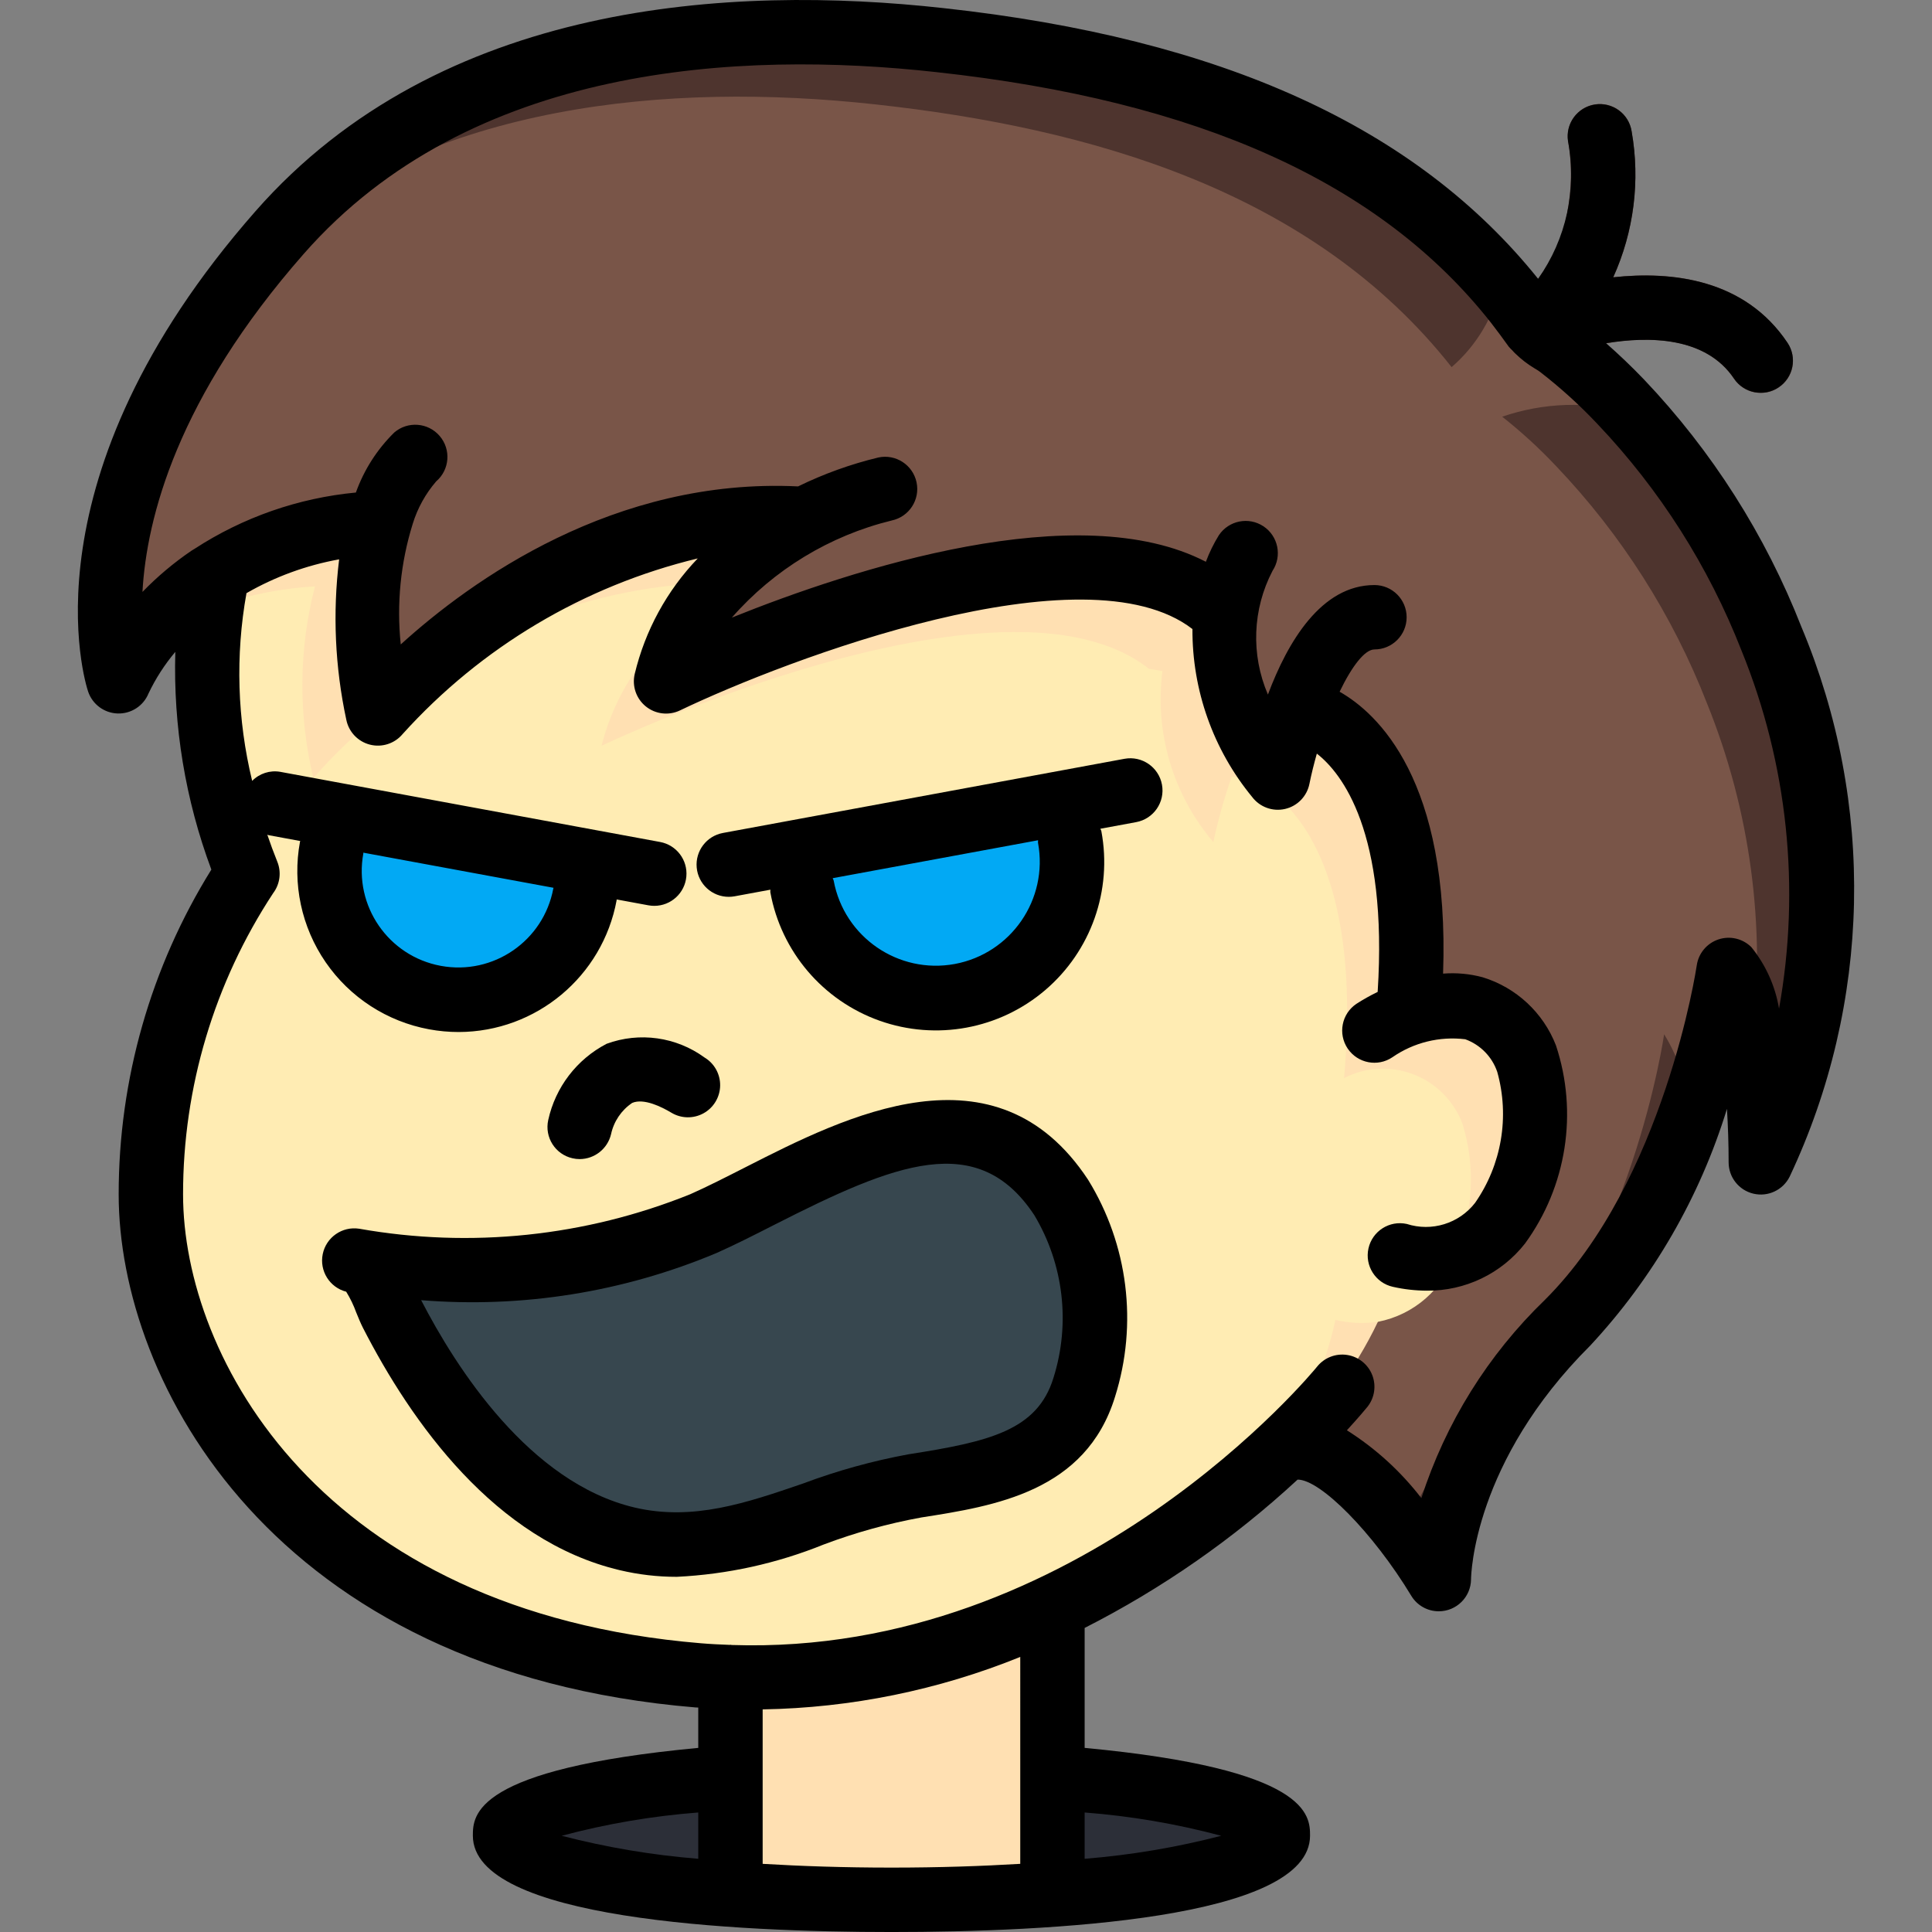 <?xml version="1.0" encoding="iso-8859-1"?>
<!-- Generator: Adobe Illustrator 19.0.0, SVG Export Plug-In . SVG Version: 6.00 Build 0)  -->
<svg version="1.1" id="Capa_1" xmlns="http://www.w3.org/2000/svg" xmlns:xlink="http://www.w3.org/1999/xlink" x="0px" y="0px"
	 viewBox="0 0 512.012 512.012" style="enable-background:new 0 0 512.012 512.012;" xml:space="preserve">
<rect x="0" y="0" width="512.012" height="512.012" fill="#808080" stroke="none"/>
<g transform="translate(0 -1)">
	<g transform="translate(1 1)">
		<path style="fill:#4E342E;" d="M465.622,308.065c-0.06-10.76-0.801-21.505-2.219-32.171c-0.436-6.727-2.612-13.225-6.315-18.859
			c-2.206,13.295-5.663,26.352-10.325,38.997c-6.711,20.301-17.745,38.904-32.341,54.528
			c-34.133,33.963-34.133,67.925-34.133,67.925c-2.82-4.579-5.897-8.995-9.216-13.227c-8.619-11.264-21.845-25.003-32.256-21.163
			l-0.683,0.683c-17.935,16.861-38.409,30.798-60.672,41.301l0.427,0.939v44.032c35.243,2.645,59.733,8.619,59.733,15.445
			c0,4.181-9.045,7.936-24.064,10.923c-11.8,2.144-23.707,3.654-35.669,4.523c-12.971,0.939-27.477,1.536-42.667,1.536
			s-29.696-0.597-42.667-1.536c-17.92-0.687-35.662-3.817-52.736-9.301c-4.523-1.877-6.997-4.011-6.997-6.144
			c0-5.632,16.811-10.752,42.667-13.739c5.291-0.682,11.008-1.28,17.067-1.707v-26.624c-2.816,0-5.632-0.171-8.533-0.427
			c-102.4-8.533-145.067-76.459-145.067-127.488c-0.098-30.245,8.814-59.833,25.6-84.992c-10.118-23.99-13.11-50.386-8.619-76.032
			l-4.693-0.256c-6.279,4.823-11.751,10.612-16.213,17.152c-1.778,2.587-3.32,5.329-4.608,8.192
			c-0.443-1.396-0.785-2.822-1.024-4.267c-2.56-13.397-5.803-56.832,41.387-112.043c0.768-0.853,1.537-1.792,2.304-2.645
			c43.349-49.408,112.896-57.856,174.933-51.029c54.869,5.973,111.701,21.675,148.736,64.768c1.365,1.536,2.731,3.158,4.011,4.864
			c7.579-6.643,12.516-15.79,13.909-25.771v-0.171c0.868-5.572,0.839-11.247-0.085-16.811c-0.502-3.016,0.653-6.07,3.026-7.999
			c2.373-1.929,5.598-2.437,8.449-1.329c2.85,1.107,4.888,3.659,5.336,6.684c2.319,13.081,0.623,26.557-4.864,38.656
			c15.531-1.707,34.901,0.427,46.165,17.408c1.272,1.862,1.745,4.157,1.312,6.37c-0.433,2.213-1.735,4.161-3.616,5.406
			c-1.4,0.976-3.073,1.484-4.779,1.451c-2.843,0.024-5.507-1.388-7.083-3.755c-6.997-10.411-20.565-11.264-31.744-9.728
			c-4.27,0.608-8.49,1.52-12.629,2.731c5.098,4.019,9.89,8.411,14.336,13.141c0.853,0.939,1.792,1.877,2.56,2.816h0.085
			c16.005,17.54,28.645,37.875,37.291,59.989C487.256,213.864,486.232,264.315,465.622,308.065z"/>
		<path style="fill:#795548;" d="M463.404,275.895c-0.436-6.727-2.612-13.225-6.315-18.859
			c-2.206,13.295-5.663,26.352-10.325,38.997c-0.332-7.767-2.653-15.319-6.741-21.931c0,0-8.533,59.477-42.667,93.525
			c-11.067,10.765-19.986,23.536-26.283,37.632c-8.619-11.264-21.845-25.003-32.256-21.163l-0.683,0.683
			c-17.935,16.861-38.409,30.798-60.672,41.301l0.427,0.939v6.997c-5.717,3.328-11.52,6.315-17.493,9.131l0.427,0.939v44.032
			c17.929,0.601,35.683,3.732,52.736,9.301c-11.8,2.144-23.707,3.654-35.669,4.523c-12.971,0.939-27.477,1.536-42.667,1.536
			s-29.696-0.597-42.667-1.536c-17.92-0.687-35.662-3.817-52.736-9.301c11.787-2.228,23.699-3.739,35.669-4.523v-15.36
			c5.291-0.682,11.008-1.28,17.067-1.707v-26.624c-2.816,0-5.632-0.171-8.533-0.427c-102.4-8.533-145.067-76.459-145.067-127.488
			c-0.098-30.245,8.814-59.833,25.6-84.992c-10.118-23.99-13.11-50.386-8.619-76.032l-4.693-0.256
			c-6.279,4.823-11.751,10.612-16.213,17.152l-0.853-0.085c-1.707,1.365-3.328,2.645-4.779,4.011
			c-2.56-13.397-5.803-56.832,41.387-112.043C114.134,27.66,175.574,21.601,230.956,27.66
			c56.917,6.229,115.883,22.869,152.747,69.632c6.604-5.71,11.184-13.403,13.056-21.931c1.365,1.536,2.731,3.158,4.011,4.864
			c7.579-6.643,12.516-15.79,13.909-25.771c1.726,12.282-0.079,24.802-5.205,36.096c5.755-0.696,11.575-0.668,17.323,0.085
			c-4.27,0.608-8.49,1.52-12.629,2.731c5.098,4.019,9.89,8.411,14.336,13.141c0.853,0.939,1.792,1.877,2.56,2.816
			c-11.176-3.045-23.009-2.658-33.963,1.109c5.098,4.019,9.89,8.411,14.336,13.141c17.28,18.131,30.846,39.467,39.936,62.805
			C462.844,214.732,466.982,245.52,463.404,275.895L463.404,275.895z"/>
		<path style="fill:#FFE0B2;" d="M384.641,332.385c-4.769,1.457-9.846,1.575-14.677,0.341c-1.223,6.071-3.171,11.973-5.803,17.579
			c-6.125,12.832-14.74,24.319-25.344,33.792l-0.683,0.683c-1.707,1.621-3.499,3.243-5.291,4.779
			c-16.612,14.769-35.264,27.069-55.381,36.523c-26.436,12.795-55.547,19.085-84.907,18.347c-2.816,0-5.632-0.171-8.533-0.427
			c-102.4-8.533-145.067-76.459-145.067-127.488c-0.098-30.245,8.814-59.833,25.6-84.992c-9.159-22.262-12.479-46.495-9.643-70.4
			c0.427-2.901,0.853-4.864,1.024-5.632l-4.693-0.256c1.024-0.768,2.133-1.536,3.243-2.304h0.171
			c13.364-8.84,28.878-13.884,44.885-14.592c-4.309,16.633-4.456,34.071-0.427,50.773c0,0,46.848-56.235,113.237-51.627
			c-8.527,4.252-16.239,9.971-22.784,16.896c-1.977,2.123-3.776,4.407-5.376,6.827l-0.085,0.085
			c-4.067,5.825-6.992,12.369-8.619,19.285c0,0,106.411-50.944,145.067-20.395l3.584,0.597
			c-2.109,16.331,2.789,32.791,13.483,45.312c1.256-5.871,2.881-11.656,4.864-17.323l3.669,0.341c0,0,32.427,8.021,26.112,79.531
			c5.687-2.922,12.349-3.289,18.323-1.01c5.974,2.279,10.698,6.99,12.995,12.957C409.217,292.961,405.462,325.985,384.641,332.385z"
			/>
		<path style="fill:#FFECB3;" d="M384.641,332.385c-3.101,9.226-10.924,16.071-20.48,17.92c-3.754,0.538-7.575,0.364-11.264-0.512
			c-3.092,14.781-10.007,28.492-20.053,39.765c-16.612,14.769-35.264,27.069-55.381,36.523
			c-26.436,12.795-55.547,19.085-84.907,18.347c-2.816,0-5.632-0.171-8.533-0.427c-102.4-8.533-145.067-76.459-145.067-127.488
			c-0.098-30.245,8.814-59.833,25.6-84.992c-9.159-22.262-12.479-46.495-9.643-70.4c8.858-3.244,18.145-5.17,27.563-5.717
			c-4.309,16.633-4.456,34.071-0.427,50.773c5.315-6.061,11.139-11.656,17.408-16.725c24.917-22.024,56.862-34.457,90.112-35.072
			c1.877,0,3.755,0.085,5.717,0.171c-3.823,2.003-7.527,4.225-11.093,6.656l-0.085,0.085c-12.772,8.514-21.926,21.469-25.685,36.352
			c0,0,106.411-50.944,145.067-20.395l3.584,0.597c-2.109,16.331,2.789,32.791,13.483,45.312c1.256-5.871,2.881-11.656,4.864-17.323
			l3.669,0.341c0,0,32.427,8.021,26.112,79.531c5.687-2.922,12.349-3.289,18.323-1.01c5.974,2.279,10.698,6.99,12.995,12.957
			C390.134,309.075,389.467,321.421,384.641,332.385z"/>
		<path style="fill:#FFE0B2;" d="M277.889,427.02v74.923c-12.971,0.939-27.477,1.536-42.667,1.536s-29.696-0.597-42.667-1.536
			v-57.515c29.36,0.739,58.471-5.552,84.907-18.347L277.889,427.02z"/>
		<g>
			<path style="fill:#2C2F38;" d="M192.556,471.052v30.891c-35.243-2.731-59.733-8.619-59.733-15.445
				C132.822,479.671,157.313,473.697,192.556,471.052z"/>
			<path style="fill:#2C2F38;" d="M337.622,486.497c0,6.827-24.491,12.715-59.733,15.445v-30.891
				C313.132,473.697,337.622,479.671,337.622,486.497z"/>
		</g>
		<g>
			<path style="fill:#02A9F4;" d="M211.548,232.414c2.34,12.673,11.263,23.134,23.408,27.444c12.145,4.31,25.667,1.813,35.471-6.55
				c9.805-8.363,14.403-21.321,12.063-33.994"/>
			<path style="fill:#02A9F4;" d="M88.767,220.459c-3.423,18.538,8.83,36.341,27.368,39.764s36.341-8.83,39.764-27.368"/>
		</g>
		<path style="fill:#37474F;" d="M98.401,335.261c0.092-0.058,0.188-0.108,0.289-0.15c1.37-0.575,3.205,0.155,4.608,0.3
			c3.75,0.386,7.509,0.665,11.278,0.835c7.531,0.344,15.075,0.233,22.592-0.331c14.722-1.001,29.213-4.184,42.999-9.445
			c1.768-0.691,3.52-1.423,5.255-2.194c28.916-12.857,70.598-43.628,94.804-6.946c9.19,15.117,11.418,33.461,6.114,50.339
			c-6.255,20.339-26.204,23.187-45.252,26.174c-25.854,4.053-48.217,20.493-75.836,13.986c-29.195-6.879-49.99-35.476-62.471-59.825
			c-0.978-1.907-1.641-3.95-2.448-5.931C99.775,340.704,96.358,336.567,98.401,335.261z"/>
	</g>
	<g>
		<path d="M249.99,3.145C193.874-3.063,116.682,1.204,67.707,56.979c-62.258,70.854-45.112,125.038-44.35,127.309
			c1.144,3.374,4.262,5.684,7.823,5.796s6.818-1.997,8.173-5.292c1.886-3.968,4.275-7.677,7.108-11.035
			c-0.573,19.669,2.67,39.263,9.55,57.698c-16.062,25.839-24.57,55.658-24.562,86.083c0,49.554,40.717,126.654,152.896,135.963
			c0.239,0.02,0.466,0.01,0.704,0.029v10.69c-59.563,5.601-59.733,17.884-59.733,23.265c0,22.212,69.504,25.529,110.933,25.529
			s110.933-3.317,110.933-25.529c0-5.38-0.171-17.664-59.733-23.265v-31.791c20.535-10.436,39.526-23.663,56.433-39.307
			c6.003-0.067,19.999,14.035,30.129,30.791c1.541,2.552,4.307,4.109,7.287,4.105c4.69,0.002,8.506-3.777,8.55-8.467
			c0.012-1.258,0.696-31.179,31.621-61.979c16.645-17.902,29.022-39.339,36.204-62.705c0.283,4.608,0.442,9.412,0.442,14.171
			c-0.001,3.955,2.717,7.392,6.565,8.304s7.819-0.94,9.593-4.475c21.662-45.93,22.801-98.898,3.133-145.717
			c-9.529-24.349-23.694-46.616-41.708-65.567c-3.425-3.583-6.755-6.716-10.05-9.625c11.54-1.889,26.485-1.69,33.908,9.392
			c2.635,3.881,7.908,4.907,11.806,2.299c3.898-2.609,4.96-7.875,2.378-11.79c-11.346-16.945-30.696-19.046-46.213-17.366
			c5.484-12.112,7.186-25.597,4.883-38.692c-0.736-4.649-5.098-7.823-9.748-7.095s-7.832,5.085-7.111,9.736
			c2.407,12.721-0.452,25.874-7.923,36.448C375.35,34.681,323.776,11.189,249.99,3.145z M185.049,481.339v12.27
			c-12.219-0.979-24.33-3.019-36.196-6.097C160.702,484.344,172.819,482.277,185.049,481.339L185.049,481.339z M323.645,487.512
			c-11.866,3.078-23.977,5.118-36.196,6.097v-12.27C299.678,482.277,311.795,484.344,323.645,487.512L323.645,487.512z
			 M270.382,494.95c-10.191,0.607-21.482,0.996-34.133,0.996c-12.652,0-23.942-0.389-34.133-0.996v-40.932
			c23.417-0.394,46.561-5.108,68.267-13.905V494.95z M461.528,173.408c12.234,30.052,15.683,62.96,9.946,94.896
			c-0.994-5.975-3.523-11.59-7.338-16.296c-2.287-2.276-5.662-3.067-8.722-2.045c-3.06,1.022-5.283,3.681-5.745,6.875
			c-0.083,0.567-8.592,57.125-40.242,88.642c-15.075,14.553-26.322,32.604-32.742,52.55c-5.474-7.104-12.154-13.189-19.736-17.98
			c3.06-3.338,5.003-5.665,5.419-6.183c1.91-2.377,2.406-5.593,1.303-8.436c-1.104-2.843-3.64-4.88-6.654-5.346
			c-3.014-0.465-6.047,0.712-7.957,3.09c-0.631,0.794-62.887,76.896-155.175,73.774c-0.107-0.004-0.196-0.061-0.304-0.061
			c-0.061,0-0.111,0.033-0.171,0.034c-2.534-0.093-5.079-0.214-7.658-0.43C85.065,428.137,48.515,360.775,48.515,317.537
			c-0.022-28.377,8.282-56.138,23.883-79.842c1.797-2.387,2.215-5.54,1.1-8.312c-0.973-2.423-1.859-4.816-2.658-7.178
			c0.111,0.025,0.194,0.102,0.308,0.123l8.431,1.557c-0.015,0.07-0.064,0.122-0.077,0.193c-2.058,11.128,0.391,22.617,6.807,31.939
			c6.416,9.322,16.273,15.713,27.402,17.765c2.588,0.479,5.214,0.72,7.846,0.721c20.54-0.053,38.129-14.73,41.859-34.929
			c0.013-0.071-0.015-0.137-0.004-0.207l8.433,1.557c0.514,0.094,1.036,0.141,1.558,0.142c4.409-0.005,8.089-3.368,8.489-7.76
			c0.4-4.391-2.612-8.364-6.948-9.165L74.249,205.545c-2.718-0.467-5.492,0.432-7.42,2.404c-3.958-16.299-4.472-33.244-1.51-49.754
			c7.612-4.373,15.919-7.403,24.559-8.957c-1.744,14.17-1.103,28.532,1.896,42.49c0.638,3.227,3.073,5.799,6.26,6.613
			c3.187,0.814,6.558-0.276,8.665-2.801c20.789-23.04,48.053-39.265,78.219-46.548c-8.191,8.54-13.958,19.109-16.706,30.619
			c-0.757,3.199,0.39,6.548,2.95,8.611c2.56,2.063,6.077,2.472,9.041,1.051c28.181-13.498,107.313-43.564,135.815-21.567
			c-0.084,16.223,5.51,31.965,15.815,44.496c2.022,2.685,5.432,3.933,8.71,3.188c3.278-0.746,5.812-3.346,6.474-6.642
			c0.545-2.712,1.228-5.39,1.968-8.028c6.673,5.202,18.84,20.783,16.119,63.153c-1.945,0.941-3.831,2-5.646,3.17
			c-3.905,2.638-4.932,7.943-2.294,11.848c2.638,3.905,7.943,4.932,11.848,2.294c5.634-3.9,12.503-5.595,19.304-4.763
			c3.99,1.447,7.108,4.625,8.479,8.642c3.325,11.874,1.167,24.613-5.883,34.729c-4.264,5.472-11.492,7.699-18.096,5.575
			c-4.594-1.005-9.135,1.897-10.152,6.488s1.872,9.14,6.46,10.17c2.947,0.667,5.958,1.009,8.979,1.021
			c10.152,0.112,19.78-4.503,26.05-12.488c11.047-15.155,14.101-34.711,8.2-52.512c-3.372-8.679-10.535-15.333-19.437-18.058
			c-3.412-0.915-6.955-1.24-10.476-0.961c1.813-51.337-17.409-69.037-27.42-74.705c3.239-6.731,6.669-11.208,9.229-11.208
			c4.713,0,8.533-3.82,8.533-8.533c0-4.713-3.82-8.533-8.533-8.533c-14.079,0-22.988,15.025-28.229,29.025
			c-4.549-10.562-4.098-22.612,1.229-32.804c2.577-3.927,1.496-9.199-2.42-11.794c-3.915-2.595-9.192-1.538-11.805,2.365
			c-1.377,2.228-2.532,4.586-3.447,7.041c-33.8-17.502-93.394,1.823-125.624,14.793c11.146-12.726,25.94-21.712,42.371-25.737
			c4.61-0.978,7.555-5.508,6.577-10.119s-5.508-7.555-10.119-6.577c-7.351,1.772-14.486,4.342-21.278,7.664
			c-48.66-2.377-86.656,24.932-105.301,41.882c-1.126-10.764-0.044-21.644,3.179-31.975c1.273-4.139,3.391-7.968,6.221-11.246
			l-0.004,0.004c3.576-3.07,3.986-8.457,0.917-12.033c-3.07-3.576-8.457-3.986-12.033-0.917c-4.546,4.469-8.022,9.908-10.17,15.91
			c-15.238,1.443-29.899,6.556-42.73,14.903c-0.268,0.143-0.528,0.3-0.779,0.471c-4.713,3.2-9.086,6.875-13.05,10.967
			c1.087-19.608,9.246-51.47,42.775-89.629C124.653,18,196.015,14.329,248.124,20.112c69.717,7.6,117.821,29.342,147.008,66.417
			c1.633,2.113,3.267,4.308,4.692,6.321c0.318,0.378,0.659,0.734,1.023,1.068c0.252,0.303,0.526,0.589,0.818,0.854
			c1.488,1.444,3.135,2.714,4.909,3.786c0.542,0.306,1.067,0.643,1.571,1.008c5.433,4.203,10.526,8.827,15.233,13.829
			C439.86,130.741,452.816,151.123,461.528,173.408L461.528,173.408z M96.283,226.97l50.428,9.313
			c-0.015,0.071-0.065,0.124-0.078,0.196c-2.585,13.885-15.927,23.054-29.816,20.488s-23.076-15.896-20.529-29.788
			C96.299,227.107,96.271,227.042,96.283,226.97z"/>
		<path d="M297.999,202.095L191.586,221.75c-4.337,0.8-7.349,4.774-6.949,9.166c0.4,4.392,4.081,7.756,8.491,7.759
			c0.523,0,1.044-0.048,1.558-0.142l9.483-1.752c0.023,0.243-0.057,0.47-0.012,0.714c2.87,15.695,13.904,28.661,28.937,34.006
			c15.033,5.344,31.776,2.251,43.908-8.11c12.132-10.362,17.806-26.415,14.88-42.099c-0.045-0.243-0.201-0.427-0.265-0.661
			l9.481-1.751c4.635-0.856,7.698-5.307,6.842-9.942C307.084,204.303,302.633,201.24,297.999,202.095L297.999,202.095z
			 M253.02,256.475c-14.952,2.747-29.305-7.132-32.079-22.079c-0.045-0.244-0.201-0.428-0.266-0.663l54.436-10.054
			c0.023,0.242-0.057,0.469-0.012,0.713C277.844,239.344,267.966,253.697,253.02,256.475L253.02,256.475z"/>
		<path d="M151.711,307.958c0.626,0.147,1.266,0.221,1.908,0.221c3.96-0.014,7.396-2.736,8.317-6.588
			c0.724-3.39,2.734-6.367,5.608-8.304c3.087-1.308,7.829,1.067,10.379,2.596c2.614,1.573,5.869,1.63,8.537,0.149
			c2.668-1.48,4.342-4.272,4.391-7.323c0.049-3.05-1.534-5.895-4.153-7.46c-7.497-5.463-17.225-6.824-25.933-3.629
			c-7.901,4.106-13.571,11.51-15.475,20.208C144.277,302.397,147.147,306.925,151.711,307.958L151.711,307.958z"/>
		<path d="M197.599,310.316c-5.125,2.608-10.05,5.121-14.642,7.163c-27.823,11.219-58.24,14.389-87.779,9.15
			c-4.491-0.686-8.733,2.268-9.647,6.719c-0.914,4.451,1.819,8.837,6.218,9.977c1.078,1.746,1.971,3.599,2.667,5.53
			c0.621,1.529,1.204,2.933,1.771,4.042c12.817,25.004,35.033,56.446,68.108,64.237c4.934,1.167,9.988,1.755,15.058,1.75
			c13.373-0.645,26.541-3.541,38.95-8.567c8.396-3.163,17.06-5.562,25.887-7.167c19.412-3.038,43.571-6.817,51.308-31.971
			c6.09-19.31,3.48-40.313-7.15-57.546C263.899,276.57,224.003,296.875,197.599,310.316z M279.182,366.162
			c-4.288,13.954-17.075,16.912-38.417,20.25c-9.544,1.755-18.914,4.353-28,7.763c-14.979,5.137-29.121,9.962-44.554,6.35
			c-27.904-6.575-47.354-37.042-56.6-54.958c26.717,2.169,53.565-2.117,78.279-12.496c4.846-2.15,10.042-4.792,15.45-7.546
			c31.842-16.192,53.821-25.133,68.767-2.492C281.885,336.023,283.732,351.721,279.182,366.162z"/>
	</g>
</g>
<g>
</g>
<g>
</g>
<g>
</g>
<g>
</g>
<g>
</g>
<g>
</g>
<g>
</g>
<g>
</g>
<g>
</g>
<g>
</g>
<g>
</g>
<g>
</g>
<g>
</g>
<g>
</g>
<g>
</g>
</svg>
